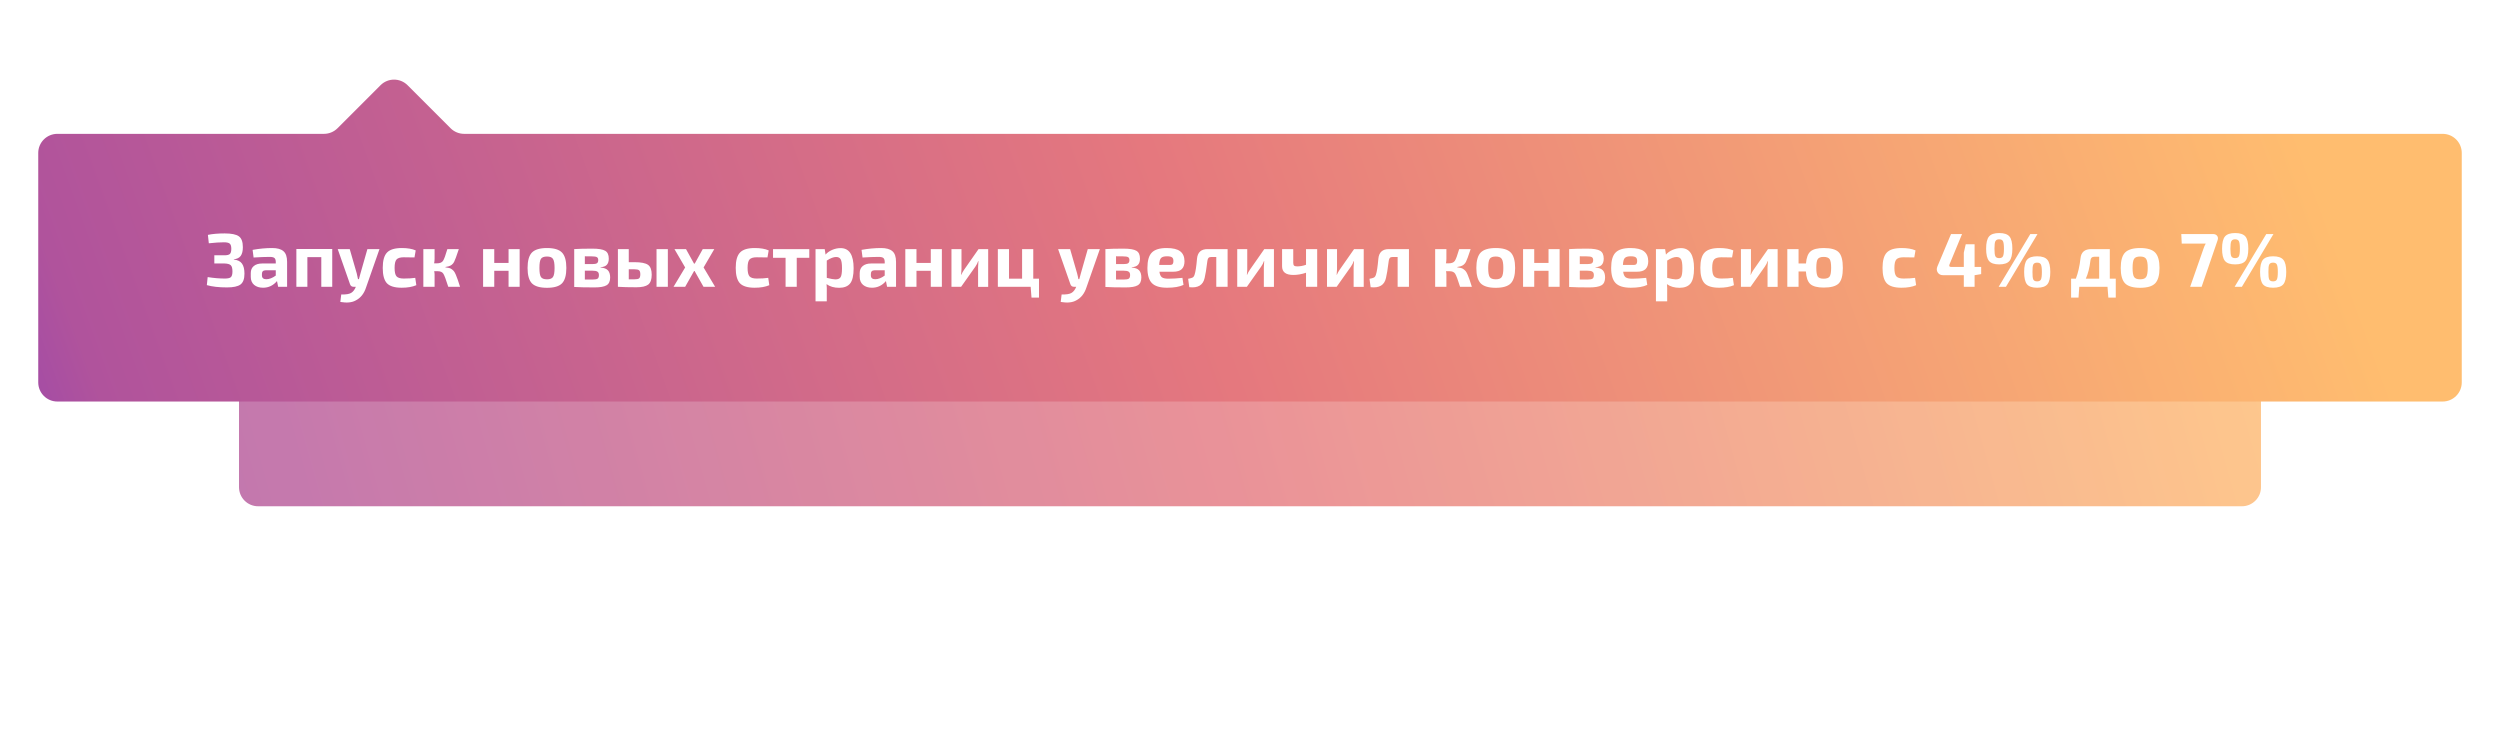 <svg width="523" height="156" viewBox="0 0 523 156" fill="none" xmlns="http://www.w3.org/2000/svg">
<g opacity="0.8" filter="url(#filter0_f)">
<path fill-rule="evenodd" clip-rule="evenodd" d="M124.606 59.189C123.545 59.189 122.527 58.768 121.777 58.018L114.931 51.172C113.369 49.609 110.836 49.609 109.274 51.172L102.428 58.018C101.678 58.768 100.66 59.189 99.6 59.189H54C51.791 59.189 50 60.98 50 63.189V101.911C50 104.12 51.791 105.911 54 105.911H469C471.209 105.911 473 104.12 473 101.911V63.189C473 60.98 471.209 59.189 469 59.189H124.606Z" fill="url(#paint0_linear)"/>
</g>
<path fill-rule="evenodd" clip-rule="evenodd" d="M97.092 28C96.031 28 95.014 27.578 94.263 26.828L85.263 17.828C83.701 16.266 81.169 16.266 79.607 17.828L70.607 26.828C69.856 27.578 68.839 28 67.778 28H12C9.791 28 8 29.791 8 32V80C8 82.209 9.791 84 12 84H511C513.209 84 515 82.209 515 80V32C515 29.791 513.209 28 511 28H97.092Z" fill="url(#paint1_linear)"/>
<path d="M43.685 50.896L43.493 49.136C44.453 48.933 45.621 48.832 46.997 48.832C48.426 48.832 49.418 49.035 49.973 49.44C50.527 49.835 50.805 50.592 50.805 51.712C50.805 52.512 50.655 53.12 50.357 53.536C50.058 53.941 49.578 54.176 48.917 54.24V54.304C49.717 54.379 50.287 54.661 50.629 55.152C50.97 55.632 51.141 56.331 51.141 57.248C51.141 58.347 50.863 59.104 50.309 59.52C49.754 59.925 48.815 60.128 47.493 60.128C45.786 60.128 44.378 59.968 43.269 59.648L43.445 57.968C44.725 58.171 45.919 58.272 47.029 58.272C47.658 58.272 48.079 58.176 48.293 57.984C48.517 57.781 48.629 57.381 48.629 56.784C48.629 56.144 48.511 55.712 48.277 55.488C48.053 55.264 47.615 55.141 46.965 55.12H44.837V53.408H46.949C47.503 53.408 47.882 53.317 48.085 53.136C48.287 52.944 48.389 52.581 48.389 52.048C48.389 51.504 48.277 51.141 48.053 50.96C47.839 50.779 47.434 50.688 46.837 50.688C46.005 50.688 44.954 50.757 43.685 50.896ZM53.052 53.872L52.844 52.272C54.262 52.016 55.628 51.888 56.94 51.888C58.006 51.888 58.79 52.107 59.292 52.544C59.804 52.971 60.06 53.717 60.06 54.784V60H58.188L57.948 58.8C57.158 59.728 56.182 60.192 55.02 60.192C54.262 60.192 53.644 59.995 53.164 59.6C52.694 59.195 52.46 58.635 52.46 57.92V57.12C52.46 56.491 52.673 56 53.1 55.648C53.526 55.296 54.118 55.12 54.876 55.12H57.692V54.768C57.681 54.373 57.585 54.107 57.404 53.968C57.233 53.819 56.897 53.744 56.396 53.744C55.532 53.744 54.417 53.787 53.052 53.872ZM54.796 57.296V57.6C54.796 58.144 55.1 58.416 55.708 58.416C56.337 58.416 56.998 58.16 57.692 57.648V56.544H55.564C55.052 56.555 54.796 56.805 54.796 57.296ZM69.504 52.096V60H67.216V53.792H64.304V60H62V52.096H69.504ZM79.388 52.112L76.588 60.112C76.172 61.413 75.452 62.325 74.428 62.848C73.638 63.296 72.561 63.403 71.196 63.168L71.388 61.6C72.359 61.632 73.046 61.525 73.452 61.28C73.868 61.035 74.198 60.608 74.444 60H73.996C73.591 60 73.329 59.808 73.212 59.424L70.652 52.112H73.164L74.636 57.216C74.764 57.707 74.849 58.101 74.892 58.4H75.084C75.254 57.792 75.361 57.397 75.404 57.216L76.86 52.112H79.388ZM86.87 58.128L87.094 59.664C86.273 60.016 85.249 60.192 84.022 60.192C82.571 60.192 81.547 59.883 80.95 59.264C80.363 58.635 80.07 57.563 80.07 56.048C80.07 54.523 80.369 53.451 80.966 52.832C81.563 52.203 82.593 51.888 84.054 51.888C85.249 51.888 86.219 52.053 86.966 52.384L86.71 53.856C85.558 53.835 84.806 53.824 84.454 53.824C83.729 53.824 83.227 53.979 82.95 54.288C82.683 54.597 82.55 55.184 82.55 56.048C82.55 56.912 82.683 57.499 82.95 57.808C83.227 58.117 83.729 58.272 84.454 58.272C85.393 58.272 86.198 58.224 86.87 58.128ZM93.171 55.856V55.92C93.491 55.963 93.752 56.011 93.955 56.064C94.157 56.107 94.355 56.203 94.547 56.352C94.739 56.501 94.883 56.64 94.979 56.768C95.085 56.896 95.219 57.147 95.379 57.52C95.539 57.883 95.667 58.219 95.763 58.528C95.869 58.837 96.029 59.328 96.243 60H93.779C93.309 58.507 92.963 57.589 92.739 57.248C92.515 56.907 92.12 56.736 91.555 56.736H90.835C90.888 57.003 90.915 57.227 90.915 57.408V60H88.563V52.112H90.915V54.128C90.915 54.448 90.883 54.768 90.819 55.088H91.411C92.019 55.088 92.44 54.917 92.675 54.576C92.909 54.224 93.213 53.403 93.587 52.112H95.987C95.496 53.595 95.165 54.491 94.995 54.8C94.739 55.269 94.36 55.573 93.859 55.712C93.677 55.765 93.448 55.813 93.171 55.856ZM108.711 52.112V60H106.391V56.656H103.399V60H101.063V52.112H103.399V55.008H106.391V52.112H108.711ZM111.279 52.832C111.898 52.203 112.948 51.888 114.431 51.888C115.914 51.888 116.959 52.203 117.567 52.832C118.175 53.461 118.479 54.539 118.479 56.064C118.479 57.579 118.175 58.651 117.567 59.28C116.959 59.899 115.914 60.208 114.431 60.208C112.948 60.208 111.898 59.899 111.279 59.28C110.671 58.651 110.367 57.579 110.367 56.064C110.367 54.539 110.671 53.461 111.279 52.832ZM114.431 53.664C113.802 53.664 113.38 53.824 113.167 54.144C112.954 54.464 112.847 55.104 112.847 56.064C112.847 57.003 112.954 57.632 113.167 57.952C113.38 58.272 113.802 58.432 114.431 58.432C115.05 58.432 115.466 58.272 115.679 57.952C115.903 57.632 116.015 57.003 116.015 56.064C116.015 55.115 115.903 54.48 115.679 54.16C115.466 53.829 115.05 53.664 114.431 53.664ZM125.629 55.904V55.968C126.354 56.021 126.871 56.219 127.181 56.56C127.49 56.901 127.645 57.397 127.645 58.048C127.645 58.837 127.394 59.381 126.893 59.68C126.391 59.979 125.543 60.128 124.349 60.128C122.546 60.128 121.138 60.096 120.125 60.032V52.112C121.031 52.048 122.29 52.016 123.901 52.016C125.202 52.016 126.103 52.165 126.605 52.464C127.106 52.752 127.357 53.301 127.357 54.112C127.357 54.677 127.218 55.109 126.941 55.408C126.674 55.696 126.237 55.861 125.629 55.904ZM122.349 55.248H123.901C124.381 55.248 124.706 55.189 124.877 55.072C125.058 54.955 125.149 54.731 125.149 54.4C125.149 54.101 125.053 53.899 124.861 53.792C124.669 53.685 124.311 53.632 123.789 53.632L122.349 53.616V55.248ZM122.349 58.48H123.949C124.461 58.48 124.813 58.421 125.005 58.304C125.197 58.176 125.293 57.925 125.293 57.552C125.293 57.2 125.191 56.96 124.989 56.832C124.786 56.693 124.423 56.624 123.901 56.624H122.349V58.48ZM131.538 54.848H132.722C134.108 54.848 135.058 55.035 135.57 55.408C136.082 55.771 136.338 56.459 136.338 57.472C136.338 58.464 136.092 59.152 135.602 59.536C135.111 59.909 134.29 60.096 133.138 60.096C131.506 60.096 130.236 60.064 129.33 60H129.266V52.112H131.538V54.848ZM139.714 52.112V60H137.346V52.112H139.714ZM131.538 58.432H132.722C133.212 58.432 133.538 58.368 133.698 58.24C133.868 58.101 133.954 57.813 133.954 57.376C133.954 56.96 133.868 56.683 133.698 56.544C133.538 56.405 133.212 56.336 132.722 56.336H131.538V58.432ZM145.303 56.688H145.207L143.335 60H140.903L143.335 55.952L141.095 52.112H143.511L145.191 55.152H145.335L147.015 52.112H149.431L147.191 55.952L149.607 60H147.175L145.303 56.688ZM160.714 58.128L160.938 59.664C160.116 60.016 159.092 60.192 157.866 60.192C156.415 60.192 155.391 59.883 154.794 59.264C154.207 58.635 153.914 57.563 153.914 56.048C153.914 54.523 154.212 53.451 154.81 52.832C155.407 52.203 156.436 51.888 157.898 51.888C159.092 51.888 160.063 52.053 160.81 52.384L160.554 53.856C159.402 53.835 158.65 53.824 158.298 53.824C157.572 53.824 157.071 53.979 156.794 54.288C156.527 54.597 156.394 55.184 156.394 56.048C156.394 56.912 156.527 57.499 156.794 57.808C157.071 58.117 157.572 58.272 158.298 58.272C159.236 58.272 160.042 58.224 160.714 58.128ZM169.302 53.936H166.678V60H164.342V53.936H161.718V52.112H169.302V53.936ZM172.53 52.112L172.706 53.264C173.036 52.869 173.49 52.544 174.066 52.288C174.652 52.032 175.244 51.904 175.842 51.904C177.666 51.904 178.578 53.312 178.578 56.128C178.578 57.643 178.332 58.704 177.842 59.312C177.351 59.909 176.588 60.208 175.554 60.208C174.487 60.208 173.607 59.952 172.914 59.44C172.967 59.984 172.983 60.549 172.962 61.136V63.04H170.61V52.112H172.53ZM172.962 54.512V58.128C173.794 58.341 174.391 58.448 174.754 58.448C175.287 58.448 175.65 58.299 175.842 58C176.044 57.701 176.146 57.077 176.146 56.128C176.146 55.2 176.055 54.576 175.874 54.256C175.692 53.925 175.372 53.76 174.914 53.76C174.38 53.76 173.73 54.011 172.962 54.512ZM180.442 53.872L180.234 52.272C181.653 52.016 183.018 51.888 184.33 51.888C185.397 51.888 186.181 52.107 186.682 52.544C187.194 52.971 187.45 53.717 187.45 54.784V60H185.578L185.338 58.8C184.549 59.728 183.573 60.192 182.41 60.192C181.653 60.192 181.034 59.995 180.554 59.6C180.085 59.195 179.85 58.635 179.85 57.92V57.12C179.85 56.491 180.064 56 180.49 55.648C180.917 55.296 181.509 55.12 182.266 55.12H185.082V54.768C185.072 54.373 184.976 54.107 184.794 53.968C184.624 53.819 184.288 53.744 183.786 53.744C182.922 53.744 181.808 53.787 180.442 53.872ZM182.186 57.296V57.6C182.186 58.144 182.49 58.416 183.098 58.416C183.728 58.416 184.389 58.16 185.082 57.648V56.544H182.954C182.442 56.555 182.186 56.805 182.186 57.296ZM197.039 52.112V60H194.719V56.656H191.727V60H189.391V52.112H191.727V55.008H194.719V52.112H197.039ZM206.727 60.016H204.615V55.888C204.615 55.579 204.642 55.157 204.695 54.624H204.631C204.514 55.008 204.316 55.397 204.039 55.792L201.063 60H199.047V52.112H201.143V56.32C201.143 56.619 201.116 57.008 201.063 57.488H201.111C201.25 57.136 201.447 56.779 201.703 56.416L204.711 52.112H206.727V60.016ZM217.358 58.304V62.256H215.79L215.614 60H208.75V52.112H211.086V58.304H213.822V52.112H216.158V58.304H217.358ZM230.091 52.112L227.291 60.112C226.875 61.413 226.155 62.325 225.131 62.848C224.342 63.296 223.264 63.403 221.899 63.168L222.091 61.6C223.062 61.632 223.75 61.525 224.155 61.28C224.571 61.035 224.902 60.608 225.147 60H224.699C224.294 60 224.032 59.808 223.915 59.424L221.355 52.112H223.867L225.339 57.216C225.467 57.707 225.552 58.101 225.595 58.4H225.787C225.958 57.792 226.064 57.397 226.107 57.216L227.563 52.112H230.091ZM236.754 55.904V55.968C237.479 56.021 237.996 56.219 238.306 56.56C238.615 56.901 238.77 57.397 238.77 58.048C238.77 58.837 238.519 59.381 238.018 59.68C237.516 59.979 236.668 60.128 235.474 60.128C233.671 60.128 232.263 60.096 231.25 60.032V52.112C232.156 52.048 233.415 52.016 235.026 52.016C236.327 52.016 237.228 52.165 237.73 52.464C238.231 52.752 238.482 53.301 238.482 54.112C238.482 54.677 238.343 55.109 238.066 55.408C237.799 55.696 237.362 55.861 236.754 55.904ZM233.474 55.248H235.026C235.506 55.248 235.831 55.189 236.002 55.072C236.183 54.955 236.274 54.731 236.274 54.4C236.274 54.101 236.178 53.899 235.986 53.792C235.794 53.685 235.436 53.632 234.914 53.632L233.474 53.616V55.248ZM233.474 58.48H235.074C235.586 58.48 235.938 58.421 236.13 58.304C236.322 58.176 236.418 57.925 236.418 57.552C236.418 57.2 236.316 56.96 236.114 56.832C235.911 56.693 235.548 56.624 235.026 56.624H233.474V58.48ZM245.399 56.848H242.551C242.625 57.424 242.801 57.813 243.079 58.016C243.356 58.208 243.804 58.304 244.423 58.304C245.265 58.304 246.247 58.245 247.367 58.128L247.591 59.6C246.769 59.995 245.623 60.192 244.151 60.192C242.668 60.192 241.612 59.872 240.983 59.232C240.353 58.592 240.039 57.536 240.039 56.064C240.039 54.528 240.348 53.451 240.967 52.832C241.585 52.203 242.615 51.888 244.055 51.888C245.367 51.888 246.316 52.117 246.903 52.576C247.489 53.024 247.788 53.712 247.799 54.64C247.799 55.376 247.607 55.931 247.223 56.304C246.849 56.667 246.241 56.848 245.399 56.848ZM242.503 55.424H244.743C245.041 55.424 245.239 55.355 245.335 55.216C245.431 55.077 245.479 54.875 245.479 54.608C245.479 54.235 245.383 53.979 245.191 53.84C244.999 53.691 244.647 53.616 244.135 53.616C243.527 53.616 243.111 53.739 242.887 53.984C242.663 54.219 242.535 54.699 242.503 55.424ZM256.815 52.112V60H254.447V53.76H253.423C253.157 53.76 252.959 53.819 252.831 53.936C252.714 54.053 252.634 54.256 252.591 54.544C252.367 56.315 252.175 57.509 252.015 58.128C251.695 59.643 250.623 60.293 248.799 60.08L248.559 58.32C248.997 58.245 249.306 58.16 249.487 58.064C249.679 57.957 249.818 57.76 249.903 57.472C250.106 56.875 250.277 55.755 250.415 54.112C250.543 52.779 251.274 52.112 252.607 52.112H256.815ZM266.508 60.016H264.396V55.888C264.396 55.579 264.423 55.157 264.476 54.624H264.412C264.295 55.008 264.098 55.397 263.82 55.792L260.844 60H258.828V52.112H260.924V56.32C260.924 56.619 260.898 57.008 260.844 57.488H260.892C261.031 57.136 261.228 56.779 261.484 56.416L264.492 52.112H266.508V60.016ZM275.555 52.112V60H273.219V57.056C272.313 57.365 271.427 57.52 270.563 57.52C268.995 57.52 268.211 56.917 268.211 55.712V52.112H270.547V54.976C270.547 55.253 270.606 55.451 270.723 55.568C270.851 55.675 271.065 55.728 271.363 55.728C271.971 55.728 272.59 55.616 273.219 55.392V52.112H275.555ZM285.29 60.016H283.178V55.888C283.178 55.579 283.204 55.157 283.258 54.624H283.194C283.076 55.008 282.879 55.397 282.602 55.792L279.626 60H277.61V52.112H279.706V56.32C279.706 56.619 279.679 57.008 279.626 57.488H279.674C279.812 57.136 280.01 56.779 280.266 56.416L283.274 52.112H285.29V60.016ZM294.753 52.112V60H292.385V53.76H291.361C291.094 53.76 290.897 53.819 290.769 53.936C290.651 54.053 290.571 54.256 290.529 54.544C290.305 56.315 290.113 57.509 289.953 58.128C289.633 59.643 288.561 60.293 286.737 60.08L286.497 58.32C286.934 58.245 287.243 58.16 287.425 58.064C287.617 57.957 287.755 57.76 287.841 57.472C288.043 56.875 288.214 55.755 288.353 54.112C288.481 52.779 289.211 52.112 290.545 52.112H294.753ZM304.843 55.856V55.92C305.163 55.963 305.424 56.011 305.627 56.064C305.829 56.107 306.027 56.203 306.219 56.352C306.411 56.501 306.555 56.64 306.651 56.768C306.757 56.896 306.891 57.147 307.051 57.52C307.211 57.883 307.339 58.219 307.435 58.528C307.541 58.837 307.701 59.328 307.915 60H305.451C304.981 58.507 304.635 57.589 304.411 57.248C304.187 56.907 303.792 56.736 303.227 56.736H302.507C302.56 57.003 302.587 57.227 302.587 57.408V60H300.235V52.112H302.587V54.128C302.587 54.448 302.555 54.768 302.491 55.088H303.083C303.691 55.088 304.112 54.917 304.347 54.576C304.581 54.224 304.885 53.403 305.259 52.112H307.659C307.168 53.595 306.837 54.491 306.667 54.8C306.411 55.269 306.032 55.573 305.531 55.712C305.349 55.765 305.12 55.813 304.843 55.856ZM309.763 52.832C310.382 52.203 311.433 51.888 312.915 51.888C314.398 51.888 315.443 52.203 316.051 52.832C316.659 53.461 316.963 54.539 316.963 56.064C316.963 57.579 316.659 58.651 316.051 59.28C315.443 59.899 314.398 60.208 312.915 60.208C311.433 60.208 310.382 59.899 309.763 59.28C309.155 58.651 308.851 57.579 308.851 56.064C308.851 54.539 309.155 53.461 309.763 52.832ZM312.915 53.664C312.286 53.664 311.865 53.824 311.651 54.144C311.438 54.464 311.331 55.104 311.331 56.064C311.331 57.003 311.438 57.632 311.651 57.952C311.865 58.272 312.286 58.432 312.915 58.432C313.534 58.432 313.95 58.272 314.163 57.952C314.387 57.632 314.499 57.003 314.499 56.064C314.499 55.115 314.387 54.48 314.163 54.16C313.95 53.829 313.534 53.664 312.915 53.664ZM326.273 52.112V60H323.953V56.656H320.961V60H318.625V52.112H320.961V55.008H323.953V52.112H326.273ZM333.769 55.904V55.968C334.495 56.021 335.012 56.219 335.321 56.56C335.631 56.901 335.785 57.397 335.785 58.048C335.785 58.837 335.535 59.381 335.033 59.68C334.532 59.979 333.684 60.128 332.489 60.128C330.687 60.128 329.279 60.096 328.265 60.032V52.112C329.172 52.048 330.431 52.016 332.041 52.016C333.343 52.016 334.244 52.165 334.745 52.464C335.247 52.752 335.497 53.301 335.497 54.112C335.497 54.677 335.359 55.109 335.081 55.408C334.815 55.696 334.377 55.861 333.769 55.904ZM330.489 55.248H332.041C332.521 55.248 332.847 55.189 333.017 55.072C333.199 54.955 333.289 54.731 333.289 54.4C333.289 54.101 333.193 53.899 333.001 53.792C332.809 53.685 332.452 53.632 331.929 53.632L330.489 53.616V55.248ZM330.489 58.48H332.089C332.601 58.48 332.953 58.421 333.145 58.304C333.337 58.176 333.433 57.925 333.433 57.552C333.433 57.2 333.332 56.96 333.129 56.832C332.927 56.693 332.564 56.624 332.041 56.624H330.489V58.48ZM342.414 56.848H339.566C339.641 57.424 339.817 57.813 340.094 58.016C340.372 58.208 340.82 58.304 341.438 58.304C342.281 58.304 343.262 58.245 344.382 58.128L344.606 59.6C343.785 59.995 342.638 60.192 341.166 60.192C339.684 60.192 338.628 59.872 337.998 59.232C337.369 58.592 337.054 57.536 337.054 56.064C337.054 54.528 337.364 53.451 337.982 52.832C338.601 52.203 339.63 51.888 341.07 51.888C342.382 51.888 343.332 52.117 343.918 52.576C344.505 53.024 344.804 53.712 344.814 54.64C344.814 55.376 344.622 55.931 344.238 56.304C343.865 56.667 343.257 56.848 342.414 56.848ZM339.518 55.424H341.758C342.057 55.424 342.254 55.355 342.35 55.216C342.446 55.077 342.494 54.875 342.494 54.608C342.494 54.235 342.398 53.979 342.206 53.84C342.014 53.691 341.662 53.616 341.15 53.616C340.542 53.616 340.126 53.739 339.902 53.984C339.678 54.219 339.55 54.699 339.518 55.424ZM348.342 52.112L348.518 53.264C348.849 52.869 349.302 52.544 349.878 52.288C350.465 52.032 351.057 51.904 351.654 51.904C353.478 51.904 354.39 53.312 354.39 56.128C354.39 57.643 354.145 58.704 353.654 59.312C353.163 59.909 352.401 60.208 351.366 60.208C350.299 60.208 349.419 59.952 348.726 59.44C348.779 59.984 348.795 60.549 348.774 61.136V63.04H346.422V52.112H348.342ZM348.774 54.512V58.128C349.606 58.341 350.203 58.448 350.566 58.448C351.099 58.448 351.462 58.299 351.654 58C351.857 57.701 351.958 57.077 351.958 56.128C351.958 55.2 351.867 54.576 351.686 54.256C351.505 53.925 351.185 53.76 350.726 53.76C350.193 53.76 349.542 54.011 348.774 54.512ZM362.511 58.128L362.735 59.664C361.913 60.016 360.889 60.192 359.663 60.192C358.212 60.192 357.188 59.883 356.591 59.264C356.004 58.635 355.711 57.563 355.711 56.048C355.711 54.523 356.009 53.451 356.607 52.832C357.204 52.203 358.233 51.888 359.695 51.888C360.889 51.888 361.86 52.053 362.607 52.384L362.351 53.856C361.199 53.835 360.447 53.824 360.095 53.824C359.369 53.824 358.868 53.979 358.591 54.288C358.324 54.597 358.191 55.184 358.191 56.048C358.191 56.912 358.324 57.499 358.591 57.808C358.868 58.117 359.369 58.272 360.095 58.272C361.033 58.272 361.839 58.224 362.511 58.128ZM371.883 60.016H369.771V55.888C369.771 55.579 369.798 55.157 369.851 54.624H369.787C369.67 55.008 369.473 55.397 369.195 55.792L366.219 60H364.203V52.112H366.299V56.32C366.299 56.619 366.273 57.008 366.219 57.488H366.267C366.406 57.136 366.603 56.779 366.859 56.416L369.867 52.112H371.883V60.016ZM376.258 55.12H377.81C377.906 53.883 378.232 53.035 378.786 52.576C379.341 52.117 380.258 51.888 381.538 51.888C383.032 51.888 384.066 52.176 384.642 52.752C385.229 53.328 385.522 54.432 385.522 56.064C385.522 57.653 385.229 58.736 384.642 59.312C384.056 59.877 383.021 60.16 381.538 60.16C380.226 60.16 379.293 59.92 378.738 59.44C378.184 58.96 377.869 58.075 377.794 56.784H376.258V60H373.906V52.112H376.258V55.12ZM380.274 57.856C380.477 58.155 380.888 58.304 381.506 58.304C382.125 58.304 382.541 58.155 382.754 57.856C382.968 57.547 383.074 56.939 383.074 56.032C383.074 55.115 382.968 54.507 382.754 54.208C382.541 53.899 382.125 53.744 381.506 53.744C380.888 53.744 380.477 53.899 380.274 54.208C380.072 54.507 379.97 55.115 379.97 56.032C379.97 56.939 380.072 57.547 380.274 57.856Z" fill="white"/>
<path d="M400.628 58.128L400.852 59.664C400.031 60.016 399.007 60.192 397.78 60.192C396.329 60.192 395.305 59.883 394.708 59.264C394.121 58.635 393.828 57.563 393.828 56.048C393.828 54.523 394.127 53.451 394.724 52.832C395.321 52.203 396.351 51.888 397.812 51.888C399.007 51.888 399.977 52.053 400.724 52.384L400.468 53.856C399.316 53.835 398.564 53.824 398.212 53.824C397.487 53.824 396.985 53.979 396.708 54.288C396.441 54.597 396.308 55.184 396.308 56.048C396.308 56.912 396.441 57.499 396.708 57.808C396.985 58.117 397.487 58.272 398.212 58.272C399.151 58.272 399.956 58.224 400.628 58.128ZM414.461 55.84V57.344L413.117 57.568H413.085V60H410.829V57.568H406.461C405.981 57.568 405.619 57.381 405.373 57.008C405.139 56.635 405.112 56.224 405.293 55.776L408.157 48.96H410.461L407.837 55.312C407.763 55.493 407.757 55.627 407.821 55.712C407.885 55.797 407.997 55.84 408.157 55.84H410.829V52.864L411.229 51.104H413.085V55.84H414.461ZM418.233 48.752C419.257 48.752 419.972 48.992 420.377 49.472C420.782 49.952 420.985 50.805 420.985 52.032C420.985 53.248 420.782 54.101 420.377 54.592C419.972 55.072 419.257 55.312 418.233 55.312C417.22 55.312 416.51 55.072 416.105 54.592C415.7 54.101 415.497 53.248 415.497 52.032C415.497 50.805 415.7 49.952 416.105 49.472C416.51 48.992 417.22 48.752 418.233 48.752ZM419.641 60H418.121L424.745 48.96H426.249L419.641 60ZM418.217 50.064C417.833 50.064 417.572 50.197 417.433 50.464C417.305 50.72 417.241 51.243 417.241 52.032C417.241 52.832 417.305 53.36 417.433 53.616C417.572 53.872 417.833 54 418.217 54C418.622 54 418.889 53.872 419.017 53.616C419.156 53.36 419.225 52.832 419.225 52.032C419.225 51.232 419.156 50.704 419.017 50.448C418.889 50.192 418.622 50.064 418.217 50.064ZM426.169 53.616C427.193 53.616 427.908 53.861 428.313 54.352C428.718 54.832 428.921 55.68 428.921 56.896C428.921 58.123 428.718 58.981 428.313 59.472C427.908 59.952 427.193 60.192 426.169 60.192C425.156 60.192 424.446 59.952 424.041 59.472C423.646 58.981 423.449 58.123 423.449 56.896C423.449 55.68 423.646 54.832 424.041 54.352C424.446 53.861 425.156 53.616 426.169 53.616ZM426.953 55.328C426.825 55.072 426.564 54.944 426.169 54.944C425.774 54.944 425.508 55.072 425.369 55.328C425.241 55.573 425.182 56.096 425.193 56.896C425.182 57.696 425.241 58.224 425.369 58.48C425.508 58.736 425.774 58.864 426.169 58.864C426.564 58.864 426.825 58.736 426.953 58.48C427.092 58.224 427.161 57.696 427.161 56.896C427.161 56.107 427.092 55.584 426.953 55.328ZM442.618 58.304V62.256H441.066L440.89 60H434.986L434.826 62.256H433.274V58.304H434.266C434.735 57.099 435.06 55.675 435.242 54.032C435.37 52.752 436.122 52.112 437.498 52.112H441.37V58.304H442.618ZM439.146 58.304V53.712H438.122C437.642 53.712 437.375 53.963 437.322 54.464C437.14 56.032 436.815 57.312 436.346 58.304H439.146ZM444.568 52.832C445.187 52.203 446.237 51.888 447.72 51.888C449.203 51.888 450.248 52.203 450.856 52.832C451.464 53.461 451.768 54.539 451.768 56.064C451.768 57.579 451.464 58.651 450.856 59.28C450.248 59.899 449.203 60.208 447.72 60.208C446.237 60.208 445.187 59.899 444.568 59.28C443.96 58.651 443.656 57.579 443.656 56.064C443.656 54.539 443.96 53.461 444.568 52.832ZM447.72 53.664C447.091 53.664 446.669 53.824 446.456 54.144C446.243 54.464 446.136 55.104 446.136 56.064C446.136 57.003 446.243 57.632 446.456 57.952C446.669 58.272 447.091 58.432 447.72 58.432C448.339 58.432 448.755 58.272 448.968 57.952C449.192 57.632 449.304 57.003 449.304 56.064C449.304 55.115 449.192 54.48 448.968 54.16C448.755 53.829 448.339 53.664 447.72 53.664ZM456.323 48.96H462.947C463.352 48.96 463.645 49.088 463.827 49.344C464.019 49.589 464.051 49.893 463.923 50.256L460.579 60H458.179L460.979 52C461.107 51.605 461.261 51.259 461.443 50.96H456.419L456.323 48.96ZM467.593 48.752C468.617 48.752 469.331 48.992 469.737 49.472C470.142 49.952 470.345 50.805 470.345 52.032C470.345 53.248 470.142 54.101 469.737 54.592C469.331 55.072 468.617 55.312 467.593 55.312C466.579 55.312 465.87 55.072 465.465 54.592C465.059 54.101 464.857 53.248 464.857 52.032C464.857 50.805 465.059 49.952 465.465 49.472C465.87 48.992 466.579 48.752 467.593 48.752ZM469.001 60H467.481L474.105 48.96H475.609L469.001 60ZM467.577 50.064C467.193 50.064 466.931 50.197 466.793 50.464C466.665 50.72 466.601 51.243 466.601 52.032C466.601 52.832 466.665 53.36 466.793 53.616C466.931 53.872 467.193 54 467.577 54C467.982 54 468.249 53.872 468.377 53.616C468.515 53.36 468.585 52.832 468.585 52.032C468.585 51.232 468.515 50.704 468.377 50.448C468.249 50.192 467.982 50.064 467.577 50.064ZM475.529 53.616C476.553 53.616 477.267 53.861 477.673 54.352C478.078 54.832 478.281 55.68 478.281 56.896C478.281 58.123 478.078 58.981 477.673 59.472C477.267 59.952 476.553 60.192 475.529 60.192C474.515 60.192 473.806 59.952 473.401 59.472C473.006 58.981 472.809 58.123 472.809 56.896C472.809 55.68 473.006 54.832 473.401 54.352C473.806 53.861 474.515 53.616 475.529 53.616ZM476.313 55.328C476.185 55.072 475.923 54.944 475.529 54.944C475.134 54.944 474.867 55.072 474.729 55.328C474.601 55.573 474.542 56.096 474.553 56.896C474.542 57.696 474.601 58.224 474.729 58.48C474.867 58.736 475.134 58.864 475.529 58.864C475.923 58.864 476.185 58.736 476.313 58.48C476.451 58.224 476.521 57.696 476.521 56.896C476.521 56.107 476.451 55.584 476.313 55.328Z" fill="white"/>
<defs>
<filter id="filter0_f" x="0" y="0" width="523" height="155.911" filterUnits="userSpaceOnUse" color-interpolation-filters="sRGB">
<feFlood flood-opacity="0" result="BackgroundImageFix"/>
<feBlend mode="normal" in="SourceGraphic" in2="BackgroundImageFix" result="shape"/>
<feGaussianBlur stdDeviation="25" result="effect1_foregroundBlur"/>
</filter>
<linearGradient id="paint0_linear" x1="467.577" y1="15" x2="34.464" y2="135.7" gradientUnits="userSpaceOnUse">
<stop stop-color="#FFBD6F"/>
<stop offset="0.489" stop-color="#E5787E"/>
<stop offset="0.985" stop-color="#B0539C"/>
</linearGradient>
<linearGradient id="paint1_linear" x1="546.5" y1="-73.5" x2="-67.588" y2="150.714" gradientUnits="userSpaceOnUse">
<stop offset="0.147" stop-color="#FFBD6F"/>
<stop offset="0.495" stop-color="#E5787E"/>
<stop offset="0.837" stop-color="#B0539C"/>
<stop offset="1" stop-color="#5321E2"/>
</linearGradient>
</defs>
</svg>
